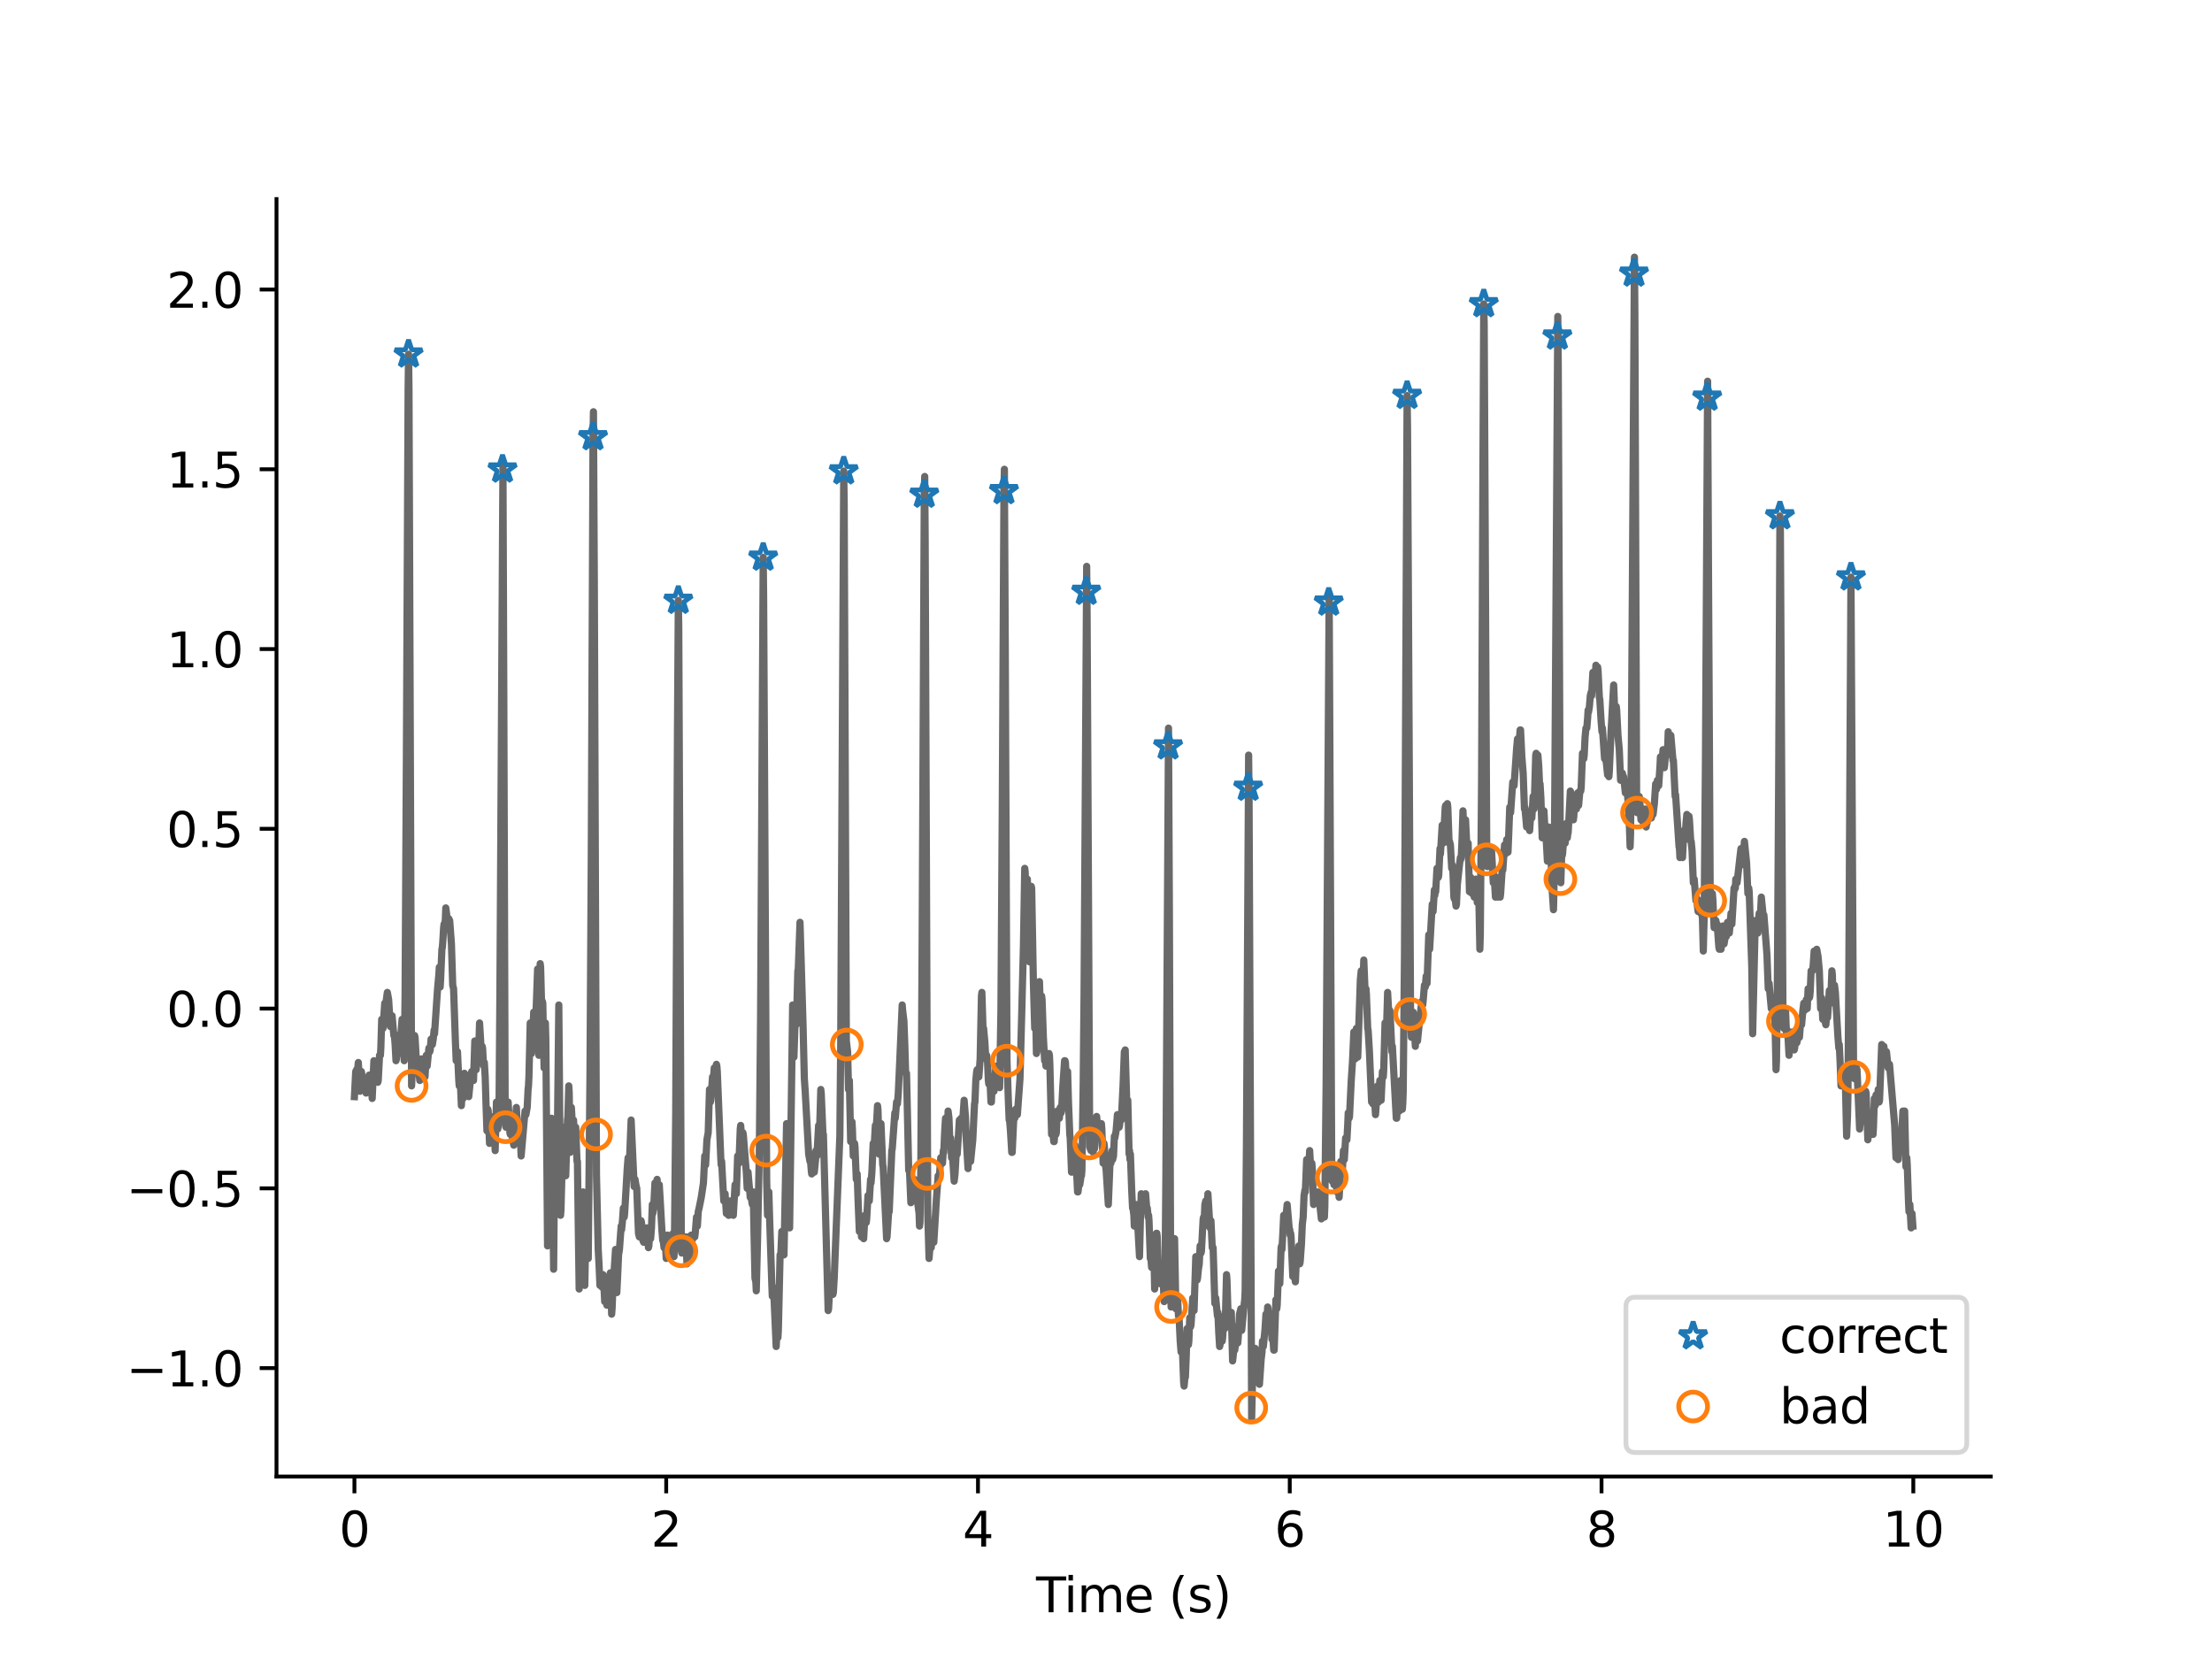 <?xml version="1.0" encoding="utf-8" standalone="no"?>
<!DOCTYPE svg PUBLIC "-//W3C//DTD SVG 1.1//EN"
  "http://www.w3.org/Graphics/SVG/1.1/DTD/svg11.dtd">
<svg xmlns:xlink="http://www.w3.org/1999/xlink" width="460.8pt" height="345.6pt" viewBox="0 0 460.8 345.6" xmlns="http://www.w3.org/2000/svg" version="1.1">
 <defs>
  <style type="text/css">*{stroke-linejoin: round; stroke-linecap: butt}</style>
 </defs>
 <g id="figure_1">
  <g id="patch_1">
   <path d="M 0 345.6 
L 460.8 345.6 
L 460.8 0 
L 0 0 
z
" style="fill: #ffffff"/>
  </g>
  <g id="axes_1">
   <g id="patch_2">
    <path d="M 57.6 307.584 
L 414.72 307.584 
L 414.72 41.472 
L 57.6 41.472 
z
" style="fill: #ffffff"/>
   </g>
   <g id="matplotlib.axis_1">
    <g id="xtick_1">
     <g id="line2d_1">
      <defs>
       <path id="me357274ceb" d="M 0 0 
L 0 3.5 
" style="stroke: #000000; stroke-width: 0.8"/>
      </defs>
      <g>
       <use xlink:href="#me357274ceb" x="73.833" y="307.584" style="stroke: #000000; stroke-width: 0.8"/>
      </g>
     </g>
     <g id="text_1">
      <!-- 0 -->
      <g transform="translate(70.651 322.182) scale(0.1 -0.1)">
       <defs>
        <path id="DejaVuSans-30" d="M 2034 4250 
Q 1547 4250 1301 3770 
Q 1056 3291 1056 2328 
Q 1056 1369 1301 889 
Q 1547 409 2034 409 
Q 2525 409 2770 889 
Q 3016 1369 3016 2328 
Q 3016 3291 2770 3770 
Q 2525 4250 2034 4250 
z
M 2034 4750 
Q 2819 4750 3233 4129 
Q 3647 3509 3647 2328 
Q 3647 1150 3233 529 
Q 2819 -91 2034 -91 
Q 1250 -91 836 529 
Q 422 1150 422 2328 
Q 422 3509 836 4129 
Q 1250 4750 2034 4750 
z
" transform="scale(0.016)"/>
       </defs>
       <use xlink:href="#DejaVuSans-30"/>
      </g>
     </g>
    </g>
    <g id="xtick_2">
     <g id="line2d_2">
      <g>
       <use xlink:href="#me357274ceb" x="138.782" y="307.584" style="stroke: #000000; stroke-width: 0.8"/>
      </g>
     </g>
     <g id="text_2">
      <!-- 2 -->
      <g transform="translate(135.6 322.182) scale(0.1 -0.1)">
       <defs>
        <path id="DejaVuSans-32" d="M 1228 531 
L 3431 531 
L 3431 0 
L 469 0 
L 469 531 
Q 828 903 1448 1529 
Q 2069 2156 2228 2338 
Q 2531 2678 2651 2914 
Q 2772 3150 2772 3378 
Q 2772 3750 2511 3984 
Q 2250 4219 1831 4219 
Q 1534 4219 1204 4116 
Q 875 4013 500 3803 
L 500 4441 
Q 881 4594 1212 4672 
Q 1544 4750 1819 4750 
Q 2544 4750 2975 4387 
Q 3406 4025 3406 3419 
Q 3406 3131 3298 2873 
Q 3191 2616 2906 2266 
Q 2828 2175 2409 1742 
Q 1991 1309 1228 531 
z
" transform="scale(0.016)"/>
       </defs>
       <use xlink:href="#DejaVuSans-32"/>
      </g>
     </g>
    </g>
    <g id="xtick_3">
     <g id="line2d_3">
      <g>
       <use xlink:href="#me357274ceb" x="203.731" y="307.584" style="stroke: #000000; stroke-width: 0.8"/>
      </g>
     </g>
     <g id="text_3">
      <!-- 4 -->
      <g transform="translate(200.549 322.182) scale(0.1 -0.1)">
       <defs>
        <path id="DejaVuSans-34" d="M 2419 4116 
L 825 1625 
L 2419 1625 
L 2419 4116 
z
M 2253 4666 
L 3047 4666 
L 3047 1625 
L 3713 1625 
L 3713 1100 
L 3047 1100 
L 3047 0 
L 2419 0 
L 2419 1100 
L 313 1100 
L 313 1709 
L 2253 4666 
z
" transform="scale(0.016)"/>
       </defs>
       <use xlink:href="#DejaVuSans-34"/>
      </g>
     </g>
    </g>
    <g id="xtick_4">
     <g id="line2d_4">
      <g>
       <use xlink:href="#me357274ceb" x="268.68" y="307.584" style="stroke: #000000; stroke-width: 0.8"/>
      </g>
     </g>
     <g id="text_4">
      <!-- 6 -->
      <g transform="translate(265.498 322.182) scale(0.1 -0.1)">
       <defs>
        <path id="DejaVuSans-36" d="M 2113 2584 
Q 1688 2584 1439 2293 
Q 1191 2003 1191 1497 
Q 1191 994 1439 701 
Q 1688 409 2113 409 
Q 2538 409 2786 701 
Q 3034 994 3034 1497 
Q 3034 2003 2786 2293 
Q 2538 2584 2113 2584 
z
M 3366 4563 
L 3366 3988 
Q 3128 4100 2886 4159 
Q 2644 4219 2406 4219 
Q 1781 4219 1451 3797 
Q 1122 3375 1075 2522 
Q 1259 2794 1537 2939 
Q 1816 3084 2150 3084 
Q 2853 3084 3261 2657 
Q 3669 2231 3669 1497 
Q 3669 778 3244 343 
Q 2819 -91 2113 -91 
Q 1303 -91 875 529 
Q 447 1150 447 2328 
Q 447 3434 972 4092 
Q 1497 4750 2381 4750 
Q 2619 4750 2861 4703 
Q 3103 4656 3366 4563 
z
" transform="scale(0.016)"/>
       </defs>
       <use xlink:href="#DejaVuSans-36"/>
      </g>
     </g>
    </g>
    <g id="xtick_5">
     <g id="line2d_5">
      <g>
       <use xlink:href="#me357274ceb" x="333.629" y="307.584" style="stroke: #000000; stroke-width: 0.8"/>
      </g>
     </g>
     <g id="text_5">
      <!-- 8 -->
      <g transform="translate(330.447 322.182) scale(0.1 -0.1)">
       <defs>
        <path id="DejaVuSans-38" d="M 2034 2216 
Q 1584 2216 1326 1975 
Q 1069 1734 1069 1313 
Q 1069 891 1326 650 
Q 1584 409 2034 409 
Q 2484 409 2743 651 
Q 3003 894 3003 1313 
Q 3003 1734 2745 1975 
Q 2488 2216 2034 2216 
z
M 1403 2484 
Q 997 2584 770 2862 
Q 544 3141 544 3541 
Q 544 4100 942 4425 
Q 1341 4750 2034 4750 
Q 2731 4750 3128 4425 
Q 3525 4100 3525 3541 
Q 3525 3141 3298 2862 
Q 3072 2584 2669 2484 
Q 3125 2378 3379 2068 
Q 3634 1759 3634 1313 
Q 3634 634 3220 271 
Q 2806 -91 2034 -91 
Q 1263 -91 848 271 
Q 434 634 434 1313 
Q 434 1759 690 2068 
Q 947 2378 1403 2484 
z
M 1172 3481 
Q 1172 3119 1398 2916 
Q 1625 2713 2034 2713 
Q 2441 2713 2670 2916 
Q 2900 3119 2900 3481 
Q 2900 3844 2670 4047 
Q 2441 4250 2034 4250 
Q 1625 4250 1398 4047 
Q 1172 3844 1172 3481 
z
" transform="scale(0.016)"/>
       </defs>
       <use xlink:href="#DejaVuSans-38"/>
      </g>
     </g>
    </g>
    <g id="xtick_6">
     <g id="line2d_6">
      <g>
       <use xlink:href="#me357274ceb" x="398.577" y="307.584" style="stroke: #000000; stroke-width: 0.8"/>
      </g>
     </g>
     <g id="text_6">
      <!-- 10 -->
      <g transform="translate(392.215 322.182) scale(0.1 -0.1)">
       <defs>
        <path id="DejaVuSans-31" d="M 794 531 
L 1825 531 
L 1825 4091 
L 703 3866 
L 703 4441 
L 1819 4666 
L 2450 4666 
L 2450 531 
L 3481 531 
L 3481 0 
L 794 0 
L 794 531 
z
" transform="scale(0.016)"/>
       </defs>
       <use xlink:href="#DejaVuSans-31"/>
       <use xlink:href="#DejaVuSans-30" x="63.623"/>
      </g>
     </g>
    </g>
    <g id="text_7">
     <!-- Time (s) -->
     <g transform="translate(215.831 335.861) scale(0.1 -0.1)">
      <defs>
       <path id="DejaVuSans-54" d="M -19 4666 
L 3928 4666 
L 3928 4134 
L 2272 4134 
L 2272 0 
L 1638 0 
L 1638 4134 
L -19 4134 
L -19 4666 
z
" transform="scale(0.016)"/>
       <path id="DejaVuSans-69" d="M 603 3500 
L 1178 3500 
L 1178 0 
L 603 0 
L 603 3500 
z
M 603 4863 
L 1178 4863 
L 1178 4134 
L 603 4134 
L 603 4863 
z
" transform="scale(0.016)"/>
       <path id="DejaVuSans-6d" d="M 3328 2828 
Q 3544 3216 3844 3400 
Q 4144 3584 4550 3584 
Q 5097 3584 5394 3201 
Q 5691 2819 5691 2113 
L 5691 0 
L 5113 0 
L 5113 2094 
Q 5113 2597 4934 2840 
Q 4756 3084 4391 3084 
Q 3944 3084 3684 2787 
Q 3425 2491 3425 1978 
L 3425 0 
L 2847 0 
L 2847 2094 
Q 2847 2600 2669 2842 
Q 2491 3084 2119 3084 
Q 1678 3084 1418 2786 
Q 1159 2488 1159 1978 
L 1159 0 
L 581 0 
L 581 3500 
L 1159 3500 
L 1159 2956 
Q 1356 3278 1631 3431 
Q 1906 3584 2284 3584 
Q 2666 3584 2933 3390 
Q 3200 3197 3328 2828 
z
" transform="scale(0.016)"/>
       <path id="DejaVuSans-65" d="M 3597 1894 
L 3597 1613 
L 953 1613 
Q 991 1019 1311 708 
Q 1631 397 2203 397 
Q 2534 397 2845 478 
Q 3156 559 3463 722 
L 3463 178 
Q 3153 47 2828 -22 
Q 2503 -91 2169 -91 
Q 1331 -91 842 396 
Q 353 884 353 1716 
Q 353 2575 817 3079 
Q 1281 3584 2069 3584 
Q 2775 3584 3186 3129 
Q 3597 2675 3597 1894 
z
M 3022 2063 
Q 3016 2534 2758 2815 
Q 2500 3097 2075 3097 
Q 1594 3097 1305 2825 
Q 1016 2553 972 2059 
L 3022 2063 
z
" transform="scale(0.016)"/>
       <path id="DejaVuSans-20" transform="scale(0.016)"/>
       <path id="DejaVuSans-28" d="M 1984 4856 
Q 1566 4138 1362 3434 
Q 1159 2731 1159 2009 
Q 1159 1288 1364 580 
Q 1569 -128 1984 -844 
L 1484 -844 
Q 1016 -109 783 600 
Q 550 1309 550 2009 
Q 550 2706 781 3412 
Q 1013 4119 1484 4856 
L 1984 4856 
z
" transform="scale(0.016)"/>
       <path id="DejaVuSans-73" d="M 2834 3397 
L 2834 2853 
Q 2591 2978 2328 3040 
Q 2066 3103 1784 3103 
Q 1356 3103 1142 2972 
Q 928 2841 928 2578 
Q 928 2378 1081 2264 
Q 1234 2150 1697 2047 
L 1894 2003 
Q 2506 1872 2764 1633 
Q 3022 1394 3022 966 
Q 3022 478 2636 193 
Q 2250 -91 1575 -91 
Q 1294 -91 989 -36 
Q 684 19 347 128 
L 347 722 
Q 666 556 975 473 
Q 1284 391 1588 391 
Q 1994 391 2212 530 
Q 2431 669 2431 922 
Q 2431 1156 2273 1281 
Q 2116 1406 1581 1522 
L 1381 1569 
Q 847 1681 609 1914 
Q 372 2147 372 2553 
Q 372 3047 722 3315 
Q 1072 3584 1716 3584 
Q 2034 3584 2315 3537 
Q 2597 3491 2834 3397 
z
" transform="scale(0.016)"/>
       <path id="DejaVuSans-29" d="M 513 4856 
L 1013 4856 
Q 1481 4119 1714 3412 
Q 1947 2706 1947 2009 
Q 1947 1309 1714 600 
Q 1481 -109 1013 -844 
L 513 -844 
Q 928 -128 1133 580 
Q 1338 1288 1338 2009 
Q 1338 2731 1133 3434 
Q 928 4138 513 4856 
z
" transform="scale(0.016)"/>
      </defs>
      <use xlink:href="#DejaVuSans-54"/>
      <use xlink:href="#DejaVuSans-69" x="57.959"/>
      <use xlink:href="#DejaVuSans-6d" x="85.742"/>
      <use xlink:href="#DejaVuSans-65" x="183.154"/>
      <use xlink:href="#DejaVuSans-20" x="244.678"/>
      <use xlink:href="#DejaVuSans-28" x="276.465"/>
      <use xlink:href="#DejaVuSans-73" x="315.479"/>
      <use xlink:href="#DejaVuSans-29" x="367.578"/>
     </g>
    </g>
   </g>
   <g id="matplotlib.axis_2">
    <g id="ytick_1">
     <g id="line2d_7">
      <defs>
       <path id="m0e44df4d9a" d="M 0 0 
L -3.5 0 
" style="stroke: #000000; stroke-width: 0.8"/>
      </defs>
      <g>
       <use xlink:href="#m0e44df4d9a" x="57.6" y="285.002" style="stroke: #000000; stroke-width: 0.8"/>
      </g>
     </g>
     <g id="text_8">
      <!-- −1.0 -->
      <g transform="translate(26.317 288.802) scale(0.1 -0.1)">
       <defs>
        <path id="DejaVuSans-2212" d="M 678 2272 
L 4684 2272 
L 4684 1741 
L 678 1741 
L 678 2272 
z
" transform="scale(0.016)"/>
        <path id="DejaVuSans-2e" d="M 684 794 
L 1344 794 
L 1344 0 
L 684 0 
L 684 794 
z
" transform="scale(0.016)"/>
       </defs>
       <use xlink:href="#DejaVuSans-2212"/>
       <use xlink:href="#DejaVuSans-31" x="83.789"/>
       <use xlink:href="#DejaVuSans-2e" x="147.412"/>
       <use xlink:href="#DejaVuSans-30" x="179.199"/>
      </g>
     </g>
    </g>
    <g id="ytick_2">
     <g id="line2d_8">
      <g>
       <use xlink:href="#m0e44df4d9a" x="57.6" y="247.553" style="stroke: #000000; stroke-width: 0.8"/>
      </g>
     </g>
     <g id="text_9">
      <!-- −0.5 -->
      <g transform="translate(26.317 251.353) scale(0.1 -0.1)">
       <defs>
        <path id="DejaVuSans-35" d="M 691 4666 
L 3169 4666 
L 3169 4134 
L 1269 4134 
L 1269 2991 
Q 1406 3038 1543 3061 
Q 1681 3084 1819 3084 
Q 2600 3084 3056 2656 
Q 3513 2228 3513 1497 
Q 3513 744 3044 326 
Q 2575 -91 1722 -91 
Q 1428 -91 1123 -41 
Q 819 9 494 109 
L 494 744 
Q 775 591 1075 516 
Q 1375 441 1709 441 
Q 2250 441 2565 725 
Q 2881 1009 2881 1497 
Q 2881 1984 2565 2268 
Q 2250 2553 1709 2553 
Q 1456 2553 1204 2497 
Q 953 2441 691 2322 
L 691 4666 
z
" transform="scale(0.016)"/>
       </defs>
       <use xlink:href="#DejaVuSans-2212"/>
       <use xlink:href="#DejaVuSans-30" x="83.789"/>
       <use xlink:href="#DejaVuSans-2e" x="147.412"/>
       <use xlink:href="#DejaVuSans-35" x="179.199"/>
      </g>
     </g>
    </g>
    <g id="ytick_3">
     <g id="line2d_9">
      <g>
       <use xlink:href="#m0e44df4d9a" x="57.6" y="210.104" style="stroke: #000000; stroke-width: 0.8"/>
      </g>
     </g>
     <g id="text_10">
      <!-- 0.0 -->
      <g transform="translate(34.697 213.904) scale(0.1 -0.1)">
       <use xlink:href="#DejaVuSans-30"/>
       <use xlink:href="#DejaVuSans-2e" x="63.623"/>
       <use xlink:href="#DejaVuSans-30" x="95.41"/>
      </g>
     </g>
    </g>
    <g id="ytick_4">
     <g id="line2d_10">
      <g>
       <use xlink:href="#m0e44df4d9a" x="57.6" y="172.656" style="stroke: #000000; stroke-width: 0.8"/>
      </g>
     </g>
     <g id="text_11">
      <!-- 0.5 -->
      <g transform="translate(34.697 176.455) scale(0.1 -0.1)">
       <use xlink:href="#DejaVuSans-30"/>
       <use xlink:href="#DejaVuSans-2e" x="63.623"/>
       <use xlink:href="#DejaVuSans-35" x="95.41"/>
      </g>
     </g>
    </g>
    <g id="ytick_5">
     <g id="line2d_11">
      <g>
       <use xlink:href="#m0e44df4d9a" x="57.6" y="135.207" style="stroke: #000000; stroke-width: 0.8"/>
      </g>
     </g>
     <g id="text_12">
      <!-- 1.0 -->
      <g transform="translate(34.697 139.006) scale(0.1 -0.1)">
       <use xlink:href="#DejaVuSans-31"/>
       <use xlink:href="#DejaVuSans-2e" x="63.623"/>
       <use xlink:href="#DejaVuSans-30" x="95.41"/>
      </g>
     </g>
    </g>
    <g id="ytick_6">
     <g id="line2d_12">
      <g>
       <use xlink:href="#m0e44df4d9a" x="57.6" y="97.758" style="stroke: #000000; stroke-width: 0.8"/>
      </g>
     </g>
     <g id="text_13">
      <!-- 1.5 -->
      <g transform="translate(34.697 101.557) scale(0.1 -0.1)">
       <use xlink:href="#DejaVuSans-31"/>
       <use xlink:href="#DejaVuSans-2e" x="63.623"/>
       <use xlink:href="#DejaVuSans-35" x="95.41"/>
      </g>
     </g>
    </g>
    <g id="ytick_7">
     <g id="line2d_13">
      <g>
       <use xlink:href="#m0e44df4d9a" x="57.6" y="60.309" style="stroke: #000000; stroke-width: 0.8"/>
      </g>
     </g>
     <g id="text_14">
      <!-- 2.0 -->
      <g transform="translate(34.697 64.108) scale(0.1 -0.1)">
       <use xlink:href="#DejaVuSans-32"/>
       <use xlink:href="#DejaVuSans-2e" x="63.623"/>
       <use xlink:href="#DejaVuSans-30" x="95.41"/>
      </g>
     </g>
    </g>
   </g>
   <g id="line2d_14">
    <path d="M 73.833 228.454 
L 74.103 223.212 
L 74.284 222.837 
L 74.374 223.961 
L 74.645 221.339 
L 75.005 227.331 
L 75.276 223.212 
L 75.456 224.335 
L 75.547 224.335 
L 75.817 225.833 
L 75.907 225.459 
L 75.998 226.208 
L 76.088 225.459 
L 76.268 227.705 
L 76.629 225.084 
L 76.719 225.084 
L 76.9 223.961 
L 76.99 224.335 
L 77.17 226.582 
L 77.351 224.71 
L 77.531 228.829 
L 77.892 220.965 
L 78.072 224.71 
L 78.163 224.71 
L 78.523 222.088 
L 78.704 225.459 
L 78.794 225.084 
L 79.065 219.841 
L 79.245 219.841 
L 79.335 218.343 
L 79.516 212.351 
L 79.786 214.224 
L 80.147 208.981 
L 80.237 210.104 
L 80.688 206.734 
L 80.959 208.232 
L 81.32 213.849 
L 81.41 213.849 
L 81.5 213.475 
L 81.681 211.602 
L 82.042 215.722 
L 82.132 215.347 
L 82.312 217.594 
L 82.493 220.965 
L 82.583 220.59 
L 82.853 216.845 
L 83.214 219.467 
L 83.755 212.351 
L 83.846 213.1 
L 84.207 220.965 
L 84.387 207.483 
L 84.658 158.05 
L 85.018 81.28 
L 85.109 73.79 
L 85.199 81.28 
L 85.74 226.208 
L 85.83 224.335 
L 86.011 217.969 
L 86.191 219.841 
L 86.371 215.722 
L 86.462 216.096 
L 86.823 222.463 
L 87.003 222.837 
L 87.183 222.837 
L 87.454 225.084 
L 87.634 223.212 
L 87.815 220.59 
L 87.995 223.212 
L 88.085 222.837 
L 88.176 221.339 
L 88.536 224.335 
L 88.807 219.841 
L 88.987 222.088 
L 89.348 218.343 
L 89.529 219.092 
L 89.619 218.718 
L 89.799 216.471 
L 90.07 217.594 
L 90.25 216.471 
L 90.431 214.598 
L 90.521 215.347 
L 91.152 205.985 
L 91.423 202.989 
L 91.513 201.491 
L 91.694 205.611 
L 91.784 204.113 
L 92.055 197.746 
L 92.145 197.372 
L 92.235 196.248 
L 92.415 193.252 
L 92.506 192.503 
L 92.596 193.627 
L 92.776 191.38 
L 92.866 189.133 
L 93.317 192.503 
L 93.408 192.503 
L 93.498 191.38 
L 93.588 192.878 
L 93.678 191.755 
L 94.039 196.623 
L 94.31 205.236 
L 94.49 205.985 
L 94.851 216.471 
L 95.031 220.965 
L 95.122 220.59 
L 95.302 219.092 
L 95.573 225.084 
L 95.663 226.208 
L 95.843 225.084 
L 95.933 226.208 
L 96.114 230.327 
L 96.294 226.956 
L 96.475 228.829 
L 96.745 223.586 
L 96.926 225.833 
L 97.016 226.208 
L 97.287 225.459 
L 97.467 227.331 
L 97.647 228.454 
L 98.098 223.961 
L 98.279 223.212 
L 98.459 224.335 
L 98.549 224.335 
L 98.64 225.084 
L 98.82 219.841 
L 98.91 216.845 
L 99 217.22 
L 99.181 222.837 
L 99.271 222.088 
L 99.542 216.845 
L 99.722 218.718 
L 99.903 213.1 
L 100.263 219.092 
L 100.444 217.969 
L 100.534 218.343 
L 100.714 221.714 
L 100.805 222.088 
L 100.895 221.339 
L 101.075 224.335 
L 101.256 230.327 
L 101.436 235.57 
L 101.616 231.076 
L 101.707 231.45 
L 101.977 238.191 
L 102.248 233.323 
L 102.338 232.948 
L 102.699 236.319 
L 102.879 232.574 
L 102.97 234.072 
L 103.15 239.689 
L 103.421 229.578 
L 103.691 235.195 
L 103.872 234.446 
L 103.962 230.327 
L 104.142 206.734 
L 104.774 97.009 
L 104.954 145.318 
L 105.225 229.203 
L 105.405 234.821 
L 105.495 233.697 
L 105.586 234.446 
L 105.676 234.072 
L 105.856 229.578 
L 106.217 235.944 
L 106.307 236.319 
L 106.578 232.574 
L 106.758 237.068 
L 107.029 238.566 
L 107.209 236.319 
L 107.57 230.701 
L 107.841 235.944 
L 108.021 235.195 
L 108.111 235.195 
L 108.292 237.442 
L 108.382 236.319 
L 108.562 240.813 
L 109.374 231.45 
L 109.555 232.199 
L 109.825 230.701 
L 110.006 226.956 
L 110.096 226.208 
L 110.186 224.335 
L 110.457 213.1 
L 110.727 219.467 
L 110.998 215.347 
L 111.178 210.853 
L 111.269 211.602 
L 111.449 210.853 
L 111.539 212.351 
L 111.629 211.977 
L 111.99 201.866 
L 112.171 213.849 
L 112.261 219.841 
L 112.351 216.096 
L 112.531 200.742 
L 112.622 201.491 
L 112.892 211.977 
L 112.983 208.607 
L 113.073 208.981 
L 113.343 222.463 
L 113.434 222.463 
L 113.614 213.1 
L 113.704 216.471 
L 114.065 259.537 
L 114.155 256.167 
L 114.426 246.055 
L 114.696 236.693 
L 114.877 232.948 
L 114.967 234.072 
L 115.057 237.817 
L 115.328 264.405 
L 115.599 234.446 
L 115.959 245.306 
L 116.05 242.685 
L 116.41 209.355 
L 116.771 253.171 
L 116.861 252.047 
L 117.312 234.821 
L 117.493 241.187 
L 117.583 240.813 
L 117.673 241.187 
L 117.854 244.932 
L 118.215 233.323 
L 118.305 232.574 
L 118.485 226.208 
L 118.575 227.705 
L 118.756 240.064 
L 118.846 238.94 
L 119.026 230.701 
L 119.117 232.199 
L 119.297 237.442 
L 119.477 233.323 
L 119.748 237.817 
L 119.928 234.821 
L 120.199 241.936 
L 120.289 241.936 
L 120.47 255.792 
L 120.65 268.525 
L 120.921 259.912 
L 121.101 267.027 
L 121.191 265.154 
L 121.462 248.302 
L 121.552 250.175 
L 121.823 267.776 
L 122.093 253.545 
L 122.274 249.426 
L 122.544 262.158 
L 122.905 223.961 
L 123.176 178.273 
L 123.537 91.017 
L 123.627 85.774 
L 123.807 121.351 
L 124.258 244.932 
L 124.619 260.286 
L 124.8 263.656 
L 124.98 267.776 
L 125.16 266.652 
L 125.251 266.278 
L 125.431 268.15 
L 125.521 267.401 
L 125.611 265.529 
L 125.702 265.903 
L 125.972 271.146 
L 126.153 270.023 
L 126.423 271.895 
L 126.694 266.652 
L 126.784 267.401 
L 127.145 265.154 
L 127.416 273.768 
L 127.506 272.644 
L 127.776 265.903 
L 127.957 264.405 
L 128.227 260.286 
L 128.498 269.274 
L 128.679 265.529 
L 128.859 261.409 
L 129.039 260.286 
L 129.4 255.418 
L 129.49 256.167 
L 129.671 254.294 
L 129.851 251.673 
L 130.032 253.545 
L 130.122 252.796 
L 130.663 243.434 
L 130.843 241.187 
L 131.024 243.06 
L 131.114 242.311 
L 131.475 233.323 
L 131.746 239.315 
L 132.106 247.179 
L 132.287 245.681 
L 132.467 246.804 
L 132.648 247.553 
L 133.008 256.916 
L 133.189 257.665 
L 133.55 254.294 
L 133.64 254.669 
L 133.911 258.414 
L 134.091 258.788 
L 134.181 258.414 
L 134.362 258.788 
L 134.542 257.665 
L 134.722 255.792 
L 134.813 256.541 
L 135.083 259.912 
L 135.173 259.537 
L 135.354 256.541 
L 135.534 258.039 
L 135.715 255.792 
L 135.895 250.924 
L 135.985 252.796 
L 136.166 251.673 
L 136.436 246.43 
L 136.617 248.302 
L 136.707 247.928 
L 136.887 245.681 
L 137.068 248.677 
L 137.158 248.302 
L 137.338 246.804 
L 137.519 249.8 
L 137.88 256.167 
L 138.06 258.414 
L 138.15 258.414 
L 138.331 259.912 
L 138.511 258.039 
L 138.601 258.788 
L 138.782 262.158 
L 138.872 261.409 
L 139.052 257.29 
L 139.323 260.661 
L 139.594 259.163 
L 139.774 258.414 
L 139.954 258.788 
L 140.135 257.665 
L 140.225 256.916 
L 140.405 261.784 
L 140.496 259.163 
L 140.766 231.825 
L 141.127 153.182 
L 141.307 125.095 
L 141.398 130.713 
L 141.939 260.661 
L 142.029 261.035 
L 142.21 259.537 
L 142.3 259.912 
L 142.48 258.414 
L 142.661 259.537 
L 142.841 257.665 
L 143.112 263.282 
L 143.202 262.533 
L 143.382 257.665 
L 143.472 258.414 
L 143.653 261.784 
L 143.743 261.035 
L 144.014 257.29 
L 144.194 258.414 
L 144.375 257.665 
L 144.465 257.29 
L 144.645 257.665 
L 144.735 257.665 
L 144.826 256.916 
L 145.096 253.545 
L 145.277 255.418 
L 145.457 252.422 
L 145.637 251.673 
L 146.088 249.426 
L 146.539 246.43 
L 146.81 240.813 
L 146.9 241.187 
L 146.991 242.685 
L 147.261 237.442 
L 147.532 235.944 
L 147.802 226.956 
L 147.893 227.705 
L 147.983 229.578 
L 148.073 229.203 
L 148.434 224.335 
L 148.524 225.084 
L 148.614 224.71 
L 148.795 222.463 
L 148.975 223.586 
L 149.246 221.714 
L 149.336 222.088 
L 149.426 223.212 
L 150.148 241.187 
L 150.238 242.685 
L 150.328 241.936 
L 150.509 245.306 
L 150.779 250.175 
L 150.869 249.8 
L 151.05 248.677 
L 151.32 252.796 
L 151.591 251.298 
L 151.771 253.171 
L 151.862 253.171 
L 152.132 250.175 
L 152.403 252.796 
L 152.583 250.549 
L 152.674 251.298 
L 152.764 253.171 
L 153.125 246.804 
L 153.395 248.677 
L 153.666 240.813 
L 153.756 241.187 
L 153.936 242.311 
L 154.207 235.195 
L 154.297 234.446 
L 154.568 238.191 
L 154.748 235.944 
L 154.839 236.319 
L 155.47 244.183 
L 155.65 247.553 
L 155.831 244.183 
L 155.921 245.306 
L 156.192 248.302 
L 156.282 249.426 
L 156.372 248.302 
L 156.643 250.549 
L 156.733 250.924 
L 156.913 248.302 
L 157.094 257.665 
L 157.274 266.278 
L 157.455 267.027 
L 157.545 268.899 
L 157.815 258.039 
L 158.176 240.438 
L 158.447 211.602 
L 158.988 116.108 
L 159.078 124.346 
L 159.71 245.681 
L 159.89 253.171 
L 159.98 252.422 
L 160.161 248.302 
L 160.341 254.294 
L 160.792 267.776 
L 160.882 270.023 
L 161.063 268.15 
L 161.243 270.397 
L 161.694 280.508 
L 161.875 277.138 
L 162.055 278.636 
L 162.145 277.138 
L 162.506 261.409 
L 162.596 261.784 
L 162.686 260.661 
L 162.867 256.541 
L 162.957 256.541 
L 163.318 261.409 
L 163.859 234.072 
L 164.04 240.064 
L 164.22 236.693 
L 164.491 255.792 
L 165.122 209.355 
L 165.212 212.351 
L 165.393 220.216 
L 165.663 211.602 
L 165.844 213.475 
L 166.024 208.981 
L 166.205 202.24 
L 166.295 201.866 
L 166.656 192.129 
L 167.287 213.475 
L 167.558 224.71 
L 167.738 227.331 
L 168.46 240.438 
L 168.73 241.936 
L 168.821 241.562 
L 169.001 243.808 
L 169.091 244.557 
L 169.362 240.438 
L 169.632 244.183 
L 169.903 241.562 
L 169.993 239.689 
L 170.174 240.813 
L 170.534 234.446 
L 170.715 236.319 
L 170.986 226.956 
L 171.076 227.705 
L 171.437 236.319 
L 171.527 236.319 
L 172.519 273.019 
L 172.609 272.644 
L 172.79 269.274 
L 172.97 265.903 
L 173.511 269.648 
L 173.602 269.274 
L 173.782 266.278 
L 174.955 236.693 
L 175.135 217.594 
L 175.766 98.132 
L 175.857 104.873 
L 176.308 216.845 
L 176.578 219.092 
L 176.759 226.956 
L 176.849 226.582 
L 176.939 225.084 
L 177.21 237.817 
L 177.3 236.693 
L 177.48 233.697 
L 177.571 235.195 
L 177.751 240.813 
L 178.022 238.191 
L 178.112 238.94 
L 178.382 245.681 
L 178.563 244.557 
L 178.743 249.8 
L 179.014 256.541 
L 179.104 254.294 
L 179.194 254.669 
L 179.285 254.669 
L 179.465 257.665 
L 179.555 257.29 
L 179.736 256.167 
L 179.916 258.039 
L 180.187 253.171 
L 180.277 253.171 
L 180.457 254.669 
L 180.547 253.92 
L 180.818 249.051 
L 181.089 250.175 
L 181.359 245.681 
L 181.45 246.43 
L 181.63 244.183 
L 181.901 238.191 
L 182.081 239.315 
L 182.352 234.446 
L 182.442 234.821 
L 182.622 233.697 
L 182.803 230.327 
L 182.893 231.076 
L 183.163 240.438 
L 183.254 240.064 
L 183.434 234.446 
L 183.524 234.072 
L 183.885 242.685 
L 183.975 243.06 
L 184.697 258.039 
L 184.787 257.665 
L 185.148 252.047 
L 185.238 252.422 
L 185.779 239.689 
L 185.87 239.315 
L 186.411 231.825 
L 186.501 232.948 
L 186.772 229.578 
L 186.862 229.578 
L 186.952 229.952 
L 187.133 227.705 
L 187.403 221.714 
L 187.944 209.355 
L 188.035 210.479 
L 188.305 212.726 
L 188.486 217.594 
L 188.666 223.586 
L 188.846 223.586 
L 189.298 243.808 
L 189.388 243.808 
L 189.478 244.183 
L 189.749 250.549 
L 189.839 249.8 
L 190.019 245.681 
L 190.29 248.677 
L 190.47 245.681 
L 190.56 246.43 
L 190.741 249.051 
L 190.831 247.928 
L 191.462 252.796 
L 191.553 255.418 
L 191.643 254.669 
L 191.823 243.434 
L 192.094 197.372 
L 192.545 103.001 
L 192.635 99.256 
L 192.725 111.988 
L 193.267 252.796 
L 193.537 262.158 
L 193.808 258.788 
L 193.988 259.912 
L 194.259 256.167 
L 194.349 256.541 
L 194.53 258.788 
L 195.071 249.8 
L 195.432 244.932 
L 195.522 244.932 
L 195.612 245.306 
L 195.702 244.932 
L 195.973 241.187 
L 196.063 241.562 
L 196.153 241.562 
L 196.334 242.311 
L 196.514 239.689 
L 196.604 240.064 
L 196.785 235.944 
L 196.965 232.948 
L 197.236 237.442 
L 197.416 234.072 
L 197.506 231.45 
L 197.687 232.948 
L 197.867 237.817 
L 198.048 237.068 
L 198.228 241.187 
L 198.318 240.813 
L 198.408 240.438 
L 198.769 246.055 
L 198.95 244.557 
L 199.22 239.689 
L 199.401 240.438 
L 199.671 236.319 
L 199.852 233.323 
L 199.942 233.323 
L 200.122 234.072 
L 200.213 232.948 
L 200.483 234.446 
L 200.844 229.203 
L 201.115 232.574 
L 201.295 237.442 
L 201.656 243.434 
L 201.926 238.566 
L 202.197 241.936 
L 202.648 237.442 
L 203.009 229.952 
L 203.099 229.578 
L 203.28 225.084 
L 203.46 223.212 
L 203.55 222.837 
L 203.911 224.335 
L 204.182 220.59 
L 204.452 207.483 
L 204.542 206.734 
L 204.813 215.347 
L 204.903 214.224 
L 205.174 217.22 
L 205.354 220.59 
L 205.445 220.59 
L 205.535 219.841 
L 205.715 220.965 
L 205.896 225.084 
L 205.986 225.833 
L 206.166 225.084 
L 206.256 225.459 
L 206.437 229.578 
L 206.527 229.578 
L 206.707 225.084 
L 206.798 226.208 
L 206.888 225.833 
L 207.068 227.331 
L 207.429 222.463 
L 207.519 222.837 
L 207.61 222.088 
L 207.7 222.463 
L 207.88 222.088 
L 207.97 222.837 
L 208.151 225.833 
L 208.241 226.582 
L 208.512 210.479 
L 208.782 170.034 
L 209.143 102.252 
L 209.233 97.758 
L 209.414 135.207 
L 209.774 220.965 
L 210.045 228.829 
L 210.226 233.323 
L 210.316 233.323 
L 210.496 235.57 
L 210.767 240.064 
L 210.857 240.064 
L 211.218 232.199 
L 211.308 232.948 
L 211.398 232.948 
L 211.579 231.076 
L 211.669 231.076 
L 211.939 232.199 
L 212.481 224.71 
L 212.842 211.228 
L 213.202 196.997 
L 213.473 180.894 
L 213.563 181.643 
L 213.744 188.759 
L 214.014 183.141 
L 214.465 200.368 
L 214.555 199.619 
L 214.826 184.639 
L 214.916 185.014 
L 215.277 204.862 
L 215.548 214.224 
L 215.728 213.1 
L 215.818 214.598 
L 215.909 219.467 
L 215.999 219.092 
L 216.269 210.104 
L 216.54 204.487 
L 216.72 210.104 
L 216.901 209.73 
L 216.991 207.483 
L 217.081 208.232 
L 217.352 216.096 
L 217.622 220.965 
L 217.713 220.216 
L 217.893 222.088 
L 217.983 221.714 
L 218.254 220.59 
L 218.344 220.965 
L 218.434 220.59 
L 218.525 219.467 
L 218.615 219.841 
L 218.705 221.714 
L 219.066 236.319 
L 219.246 235.57 
L 219.336 235.944 
L 219.517 237.817 
L 219.607 237.817 
L 219.787 234.821 
L 219.968 236.319 
L 220.058 235.944 
L 220.238 231.45 
L 220.329 231.45 
L 220.69 232.948 
L 220.87 230.701 
L 221.05 231.825 
L 221.141 231.45 
L 221.411 226.208 
L 221.772 220.965 
L 221.862 220.965 
L 221.952 221.339 
L 222.133 225.459 
L 222.223 225.084 
L 222.313 224.71 
L 222.403 223.212 
L 222.584 229.578 
L 222.854 236.319 
L 222.945 237.068 
L 223.215 244.183 
L 223.306 243.808 
L 223.396 241.936 
L 223.666 244.183 
L 223.937 238.566 
L 224.027 239.315 
L 224.208 243.808 
L 224.298 244.557 
L 224.478 248.302 
L 224.568 248.302 
L 224.749 246.804 
L 224.929 246.804 
L 225.11 245.681 
L 225.2 244.557 
L 225.29 244.932 
L 225.38 243.808 
L 225.651 225.833 
L 225.831 207.109 
L 226.373 117.98 
L 226.463 128.091 
L 227.004 238.94 
L 227.275 239.689 
L 227.545 237.817 
L 227.726 240.064 
L 227.816 238.566 
L 227.996 239.315 
L 228.086 238.566 
L 228.357 232.948 
L 228.447 232.574 
L 228.718 235.195 
L 228.898 234.072 
L 228.989 234.446 
L 229.169 235.944 
L 229.259 235.944 
L 229.44 234.072 
L 229.53 235.195 
L 229.8 242.311 
L 229.981 238.191 
L 230.071 238.94 
L 230.342 243.06 
L 230.432 243.808 
L 230.883 250.924 
L 231.244 241.936 
L 231.334 241.562 
L 231.424 242.311 
L 231.695 239.689 
L 231.785 241.562 
L 231.875 241.187 
L 231.965 240.813 
L 232.146 236.693 
L 232.236 237.068 
L 232.507 235.57 
L 232.777 232.199 
L 233.048 233.697 
L 233.138 234.821 
L 233.228 234.446 
L 233.409 232.574 
L 233.589 233.323 
L 233.95 226.208 
L 234.221 219.092 
L 234.311 219.467 
L 234.401 218.718 
L 234.762 231.076 
L 234.942 229.203 
L 235.213 240.438 
L 235.303 239.689 
L 235.393 241.562 
L 235.483 240.438 
L 235.754 247.928 
L 235.934 251.673 
L 236.025 251.673 
L 236.205 253.171 
L 236.295 255.418 
L 236.656 250.924 
L 236.837 252.047 
L 237.378 261.784 
L 237.558 254.294 
L 237.739 248.677 
L 237.919 251.298 
L 238.099 250.175 
L 238.19 249.426 
L 238.46 250.549 
L 238.641 248.677 
L 238.911 252.047 
L 239.002 251.673 
L 239.182 253.545 
L 239.272 253.171 
L 239.362 254.294 
L 239.633 262.158 
L 239.723 261.784 
L 239.904 264.031 
L 239.994 263.656 
L 240.264 258.039 
L 240.355 259.912 
L 240.535 268.525 
L 240.625 267.027 
L 240.896 256.916 
L 240.986 256.916 
L 241.076 257.665 
L 241.347 267.027 
L 241.527 266.652 
L 241.618 267.401 
L 241.798 266.652 
L 242.069 263.282 
L 242.159 263.656 
L 242.52 271.146 
L 242.7 265.154 
L 242.88 244.557 
L 243.422 151.684 
L 243.602 189.882 
L 243.873 266.652 
L 243.963 272.27 
L 244.143 270.397 
L 244.324 271.521 
L 244.504 263.656 
L 244.685 258.039 
L 244.955 272.644 
L 245.045 272.27 
L 245.136 270.023 
L 245.226 270.772 
L 245.316 270.397 
L 245.496 274.142 
L 245.587 273.768 
L 245.857 279.385 
L 246.038 281.632 
L 246.128 281.632 
L 246.218 280.508 
L 246.308 280.883 
L 246.579 287.998 
L 246.669 288.747 
L 246.85 286.875 
L 246.94 286.875 
L 247.12 282.381 
L 247.301 276.764 
L 247.481 279.01 
L 247.571 280.134 
L 247.661 279.385 
L 247.842 274.517 
L 248.022 276.389 
L 248.112 276.015 
L 248.473 270.397 
L 248.654 272.644 
L 248.744 273.019 
L 249.105 261.784 
L 249.375 266.652 
L 249.466 266.278 
L 249.646 264.405 
L 249.826 263.282 
L 250.007 259.537 
L 250.097 259.912 
L 250.187 261.035 
L 250.277 260.661 
L 250.638 253.92 
L 250.728 253.545 
L 250.819 255.418 
L 250.999 250.924 
L 251.179 250.175 
L 251.45 251.673 
L 251.63 248.677 
L 251.901 253.171 
L 252.082 255.792 
L 252.262 254.294 
L 252.533 259.912 
L 252.713 259.912 
L 253.074 271.521 
L 253.254 270.397 
L 253.615 274.142 
L 253.705 273.393 
L 253.886 277.513 
L 254.066 280.508 
L 254.156 280.134 
L 254.337 277.138 
L 254.427 277.138 
L 254.607 279.385 
L 254.698 278.636 
L 254.968 274.142 
L 255.058 274.891 
L 255.149 276.764 
L 255.239 275.64 
L 255.509 265.529 
L 255.6 266.652 
L 255.87 275.266 
L 255.96 274.142 
L 256.141 273.393 
L 256.231 274.891 
L 256.321 274.517 
L 256.502 273.393 
L 256.772 283.504 
L 256.862 282.755 
L 257.043 280.883 
L 257.133 280.883 
L 257.223 281.257 
L 257.314 280.508 
L 257.584 276.389 
L 257.855 279.759 
L 257.945 278.636 
L 258.216 273.768 
L 258.486 272.644 
L 258.576 273.768 
L 258.667 277.138 
L 259.208 271.521 
L 259.298 270.772 
L 259.388 268.899 
L 259.659 238.191 
L 260.11 157.301 
L 260.2 165.915 
L 260.741 295.488 
L 261.012 283.504 
L 261.102 283.504 
L 261.283 282.006 
L 261.463 280.883 
L 261.553 281.257 
L 261.734 283.879 
L 261.824 282.755 
L 261.914 283.504 
L 262.094 286.126 
L 262.365 288.373 
L 262.726 283.13 
L 262.906 281.632 
L 262.997 279.385 
L 263.087 279.759 
L 263.177 280.508 
L 263.538 276.764 
L 263.718 273.768 
L 263.899 275.64 
L 264.079 272.27 
L 264.169 272.644 
L 264.44 276.015 
L 264.53 275.64 
L 264.71 273.768 
L 264.981 279.01 
L 265.071 278.261 
L 265.162 278.636 
L 265.342 281.257 
L 265.432 281.257 
L 265.793 270.772 
L 265.973 272.644 
L 266.064 271.895 
L 266.334 264.78 
L 266.424 265.154 
L 266.605 267.401 
L 266.875 259.912 
L 266.966 259.537 
L 267.056 260.286 
L 267.236 256.916 
L 267.417 253.171 
L 267.597 255.418 
L 267.687 255.418 
L 268.138 250.924 
L 268.589 256.167 
L 268.68 256.167 
L 268.77 257.29 
L 268.86 256.916 
L 268.95 257.665 
L 269.311 265.903 
L 269.491 265.154 
L 269.672 266.278 
L 269.762 266.278 
L 269.852 267.027 
L 270.123 260.661 
L 270.303 262.907 
L 270.394 262.158 
L 270.574 259.537 
L 270.664 260.661 
L 270.754 263.282 
L 270.845 262.907 
L 271.115 259.163 
L 271.296 255.043 
L 271.476 253.545 
L 271.656 249.051 
L 271.837 247.928 
L 271.927 248.302 
L 272.198 241.562 
L 272.468 245.306 
L 272.558 244.557 
L 272.829 239.689 
L 273.1 244.557 
L 273.19 244.183 
L 273.28 242.311 
L 273.37 243.434 
L 273.641 250.924 
L 273.731 250.549 
L 273.912 249.051 
L 274.182 249.8 
L 274.543 248.302 
L 274.723 250.549 
L 274.814 250.924 
L 274.904 250.549 
L 275.265 253.92 
L 275.535 249.426 
L 275.626 249.426 
L 275.896 253.545 
L 275.986 251.298 
L 276.257 225.833 
L 276.888 123.597 
L 277.069 163.668 
L 277.43 245.306 
L 277.52 246.055 
L 277.7 243.808 
L 277.881 246.804 
L 278.151 243.06 
L 278.242 243.434 
L 278.512 248.302 
L 278.693 246.43 
L 278.963 249.426 
L 279.144 246.43 
L 279.324 241.936 
L 279.595 244.557 
L 279.865 239.689 
L 280.046 241.562 
L 280.316 237.068 
L 280.406 237.068 
L 280.587 237.442 
L 280.767 234.072 
L 280.858 231.825 
L 281.038 232.948 
L 281.128 232.574 
L 281.489 225.084 
L 281.76 220.965 
L 282.03 214.973 
L 282.12 216.471 
L 282.301 220.59 
L 282.391 219.467 
L 282.571 214.224 
L 282.842 220.216 
L 283.383 204.113 
L 283.564 202.24 
L 283.744 207.109 
L 283.834 207.109 
L 284.105 199.993 
L 284.376 206.734 
L 284.466 206.734 
L 284.556 205.985 
L 284.646 207.109 
L 284.917 214.224 
L 285.007 214.598 
L 285.278 219.092 
L 285.729 229.578 
L 285.909 229.578 
L 285.999 229.952 
L 286.09 229.203 
L 286.18 229.952 
L 286.27 228.829 
L 286.45 230.701 
L 286.541 232.199 
L 286.992 226.208 
L 287.172 229.578 
L 287.262 229.203 
L 287.443 225.084 
L 287.713 229.203 
L 287.984 223.212 
L 288.164 224.335 
L 288.254 222.837 
L 288.525 213.1 
L 288.706 216.471 
L 288.796 215.722 
L 289.066 206.734 
L 289.337 211.602 
L 289.427 211.228 
L 289.517 210.479 
L 289.608 211.602 
L 289.968 219.092 
L 290.059 217.969 
L 290.87 232.948 
L 290.961 232.948 
L 291.231 227.705 
L 291.502 231.45 
L 291.773 225.084 
L 291.863 225.459 
L 292.133 231.076 
L 292.224 229.952 
L 292.314 227.331 
L 292.584 198.495 
L 293.126 82.404 
L 293.216 89.519 
L 293.847 212.351 
L 294.028 216.096 
L 294.118 215.722 
L 294.208 216.096 
L 294.389 210.853 
L 294.479 211.602 
L 294.84 217.969 
L 295.02 214.973 
L 295.2 216.845 
L 295.291 216.845 
L 295.742 212.351 
L 295.922 210.853 
L 296.193 208.607 
L 296.373 209.355 
L 296.463 208.607 
L 296.734 205.236 
L 296.824 205.236 
L 296.914 205.611 
L 297.095 203.364 
L 297.185 203.738 
L 297.275 204.862 
L 297.636 194.75 
L 297.816 197.746 
L 298.358 188.384 
L 298.538 189.882 
L 298.809 185.388 
L 298.899 186.512 
L 298.989 185.388 
L 299.079 185.763 
L 299.35 180.894 
L 299.621 182.767 
L 299.711 182.392 
L 299.981 176.775 
L 300.072 177.898 
L 300.252 174.902 
L 300.432 171.907 
L 300.523 172.281 
L 300.613 175.651 
L 300.703 174.902 
L 301.064 168.162 
L 301.154 167.787 
L 301.334 170.783 
L 301.515 167.413 
L 301.605 168.162 
L 301.876 175.651 
L 301.966 175.277 
L 302.146 176.026 
L 302.417 180.894 
L 302.507 180.145 
L 302.597 180.52 
L 302.688 182.018 
L 302.868 186.886 
L 302.958 187.261 
L 303.048 186.137 
L 303.229 188.01 
L 303.319 188.759 
L 303.409 188.384 
L 303.59 184.265 
L 303.95 180.894 
L 304.221 178.647 
L 304.311 179.022 
L 304.402 178.647 
L 304.582 174.528 
L 304.762 168.911 
L 305.033 175.277 
L 305.304 170.783 
L 305.574 176.4 
L 305.845 175.651 
L 306.115 185.763 
L 306.386 182.767 
L 306.566 184.639 
L 306.657 186.137 
L 306.927 183.89 
L 307.108 186.886 
L 307.198 186.886 
L 307.288 186.512 
L 307.469 183.141 
L 307.559 184.639 
L 307.739 188.01 
L 307.92 183.141 
L 308.01 183.89 
L 308.28 197.746 
L 308.371 194.75 
L 308.641 162.919 
L 308.912 99.63 
L 309.092 63.305 
L 309.182 67.424 
L 309.724 179.022 
L 309.814 180.52 
L 310.175 176.775 
L 310.265 177.524 
L 310.445 179.396 
L 310.536 179.022 
L 310.716 177.149 
L 311.077 183.89 
L 311.167 182.018 
L 311.257 182.392 
L 311.528 186.886 
L 311.618 185.763 
L 311.708 183.141 
L 311.979 186.886 
L 312.069 186.512 
L 312.159 185.763 
L 312.34 182.767 
L 312.52 186.886 
L 312.61 186.137 
L 312.971 180.52 
L 313.061 181.269 
L 313.422 176.026 
L 313.603 177.898 
L 313.693 177.524 
L 313.873 174.902 
L 314.144 177.524 
L 314.324 173.03 
L 314.505 168.162 
L 314.595 168.162 
L 314.685 169.285 
L 315.136 162.919 
L 315.226 163.668 
L 315.407 163.668 
L 315.948 155.804 
L 316.128 153.931 
L 316.219 153.931 
L 316.399 155.429 
L 316.67 152.059 
L 316.76 152.059 
L 317.03 157.676 
L 317.301 161.046 
L 317.572 168.536 
L 317.662 168.162 
L 318.023 172.281 
L 318.203 170.034 
L 318.474 172.281 
L 318.654 173.03 
L 318.925 168.911 
L 319.015 169.285 
L 319.105 170.409 
L 319.376 165.915 
L 319.556 168.536 
L 319.646 166.664 
L 319.917 157.301 
L 320.007 156.927 
L 320.097 158.05 
L 320.188 157.676 
L 320.278 158.05 
L 320.368 157.301 
L 320.549 159.548 
L 320.729 163.668 
L 320.819 163.293 
L 321 166.289 
L 321.27 174.528 
L 321.36 173.779 
L 321.631 168.911 
L 321.902 173.779 
L 322.082 174.528 
L 322.353 179.396 
L 322.443 179.022 
L 322.623 172.281 
L 322.713 173.03 
L 322.894 178.647 
L 323.074 177.524 
L 323.345 185.388 
L 323.616 189.508 
L 323.706 186.137 
L 323.886 166.289 
L 324.518 65.926 
L 324.608 75.663 
L 325.059 183.141 
L 325.149 183.89 
L 325.329 177.898 
L 325.42 178.273 
L 325.51 177.898 
L 325.781 174.154 
L 326.051 175.651 
L 326.322 171.532 
L 326.502 174.528 
L 326.592 173.779 
L 326.683 173.405 
L 327.134 164.791 
L 327.224 165.166 
L 327.314 167.413 
L 327.404 166.289 
L 327.494 167.787 
L 327.585 167.413 
L 327.765 170.783 
L 327.855 170.034 
L 328.036 166.289 
L 328.126 166.289 
L 328.306 168.162 
L 328.397 168.536 
L 328.667 165.166 
L 328.757 165.54 
L 328.848 167.787 
L 329.118 164.791 
L 329.299 164.791 
L 329.389 164.042 
L 329.659 156.927 
L 329.75 157.676 
L 329.84 157.676 
L 329.93 158.05 
L 330.02 157.301 
L 330.201 153.557 
L 330.381 151.684 
L 330.561 151.684 
L 330.742 149.437 
L 330.832 147.939 
L 330.922 148.314 
L 331.103 147.19 
L 331.283 144.943 
L 331.464 144.194 
L 331.554 144.943 
L 331.824 140.075 
L 331.915 140.449 
L 332.005 141.573 
L 332.095 141.198 
L 332.275 141.947 
L 332.456 138.577 
L 332.726 141.573 
L 332.817 138.952 
L 332.907 139.701 
L 333.177 145.318 
L 333.268 145.692 
L 333.538 150.186 
L 333.719 152.433 
L 333.809 151.684 
L 334.26 158.05 
L 334.35 156.927 
L 334.531 158.425 
L 334.621 158.799 
L 334.891 161.421 
L 334.982 160.672 
L 335.162 161.795 
L 335.252 160.672 
L 335.613 152.433 
L 336.154 142.696 
L 336.335 147.19 
L 336.425 149.063 
L 336.515 148.688 
L 336.696 147.19 
L 336.786 147.939 
L 337.056 153.182 
L 337.327 156.178 
L 337.598 162.544 
L 337.958 161.046 
L 338.139 161.795 
L 338.229 161.795 
L 338.59 165.166 
L 338.861 163.293 
L 339.221 167.787 
L 339.402 171.158 
L 339.582 176.4 
L 339.672 173.779 
L 339.853 154.68 
L 340.484 53.568 
L 340.574 65.177 
L 340.935 165.54 
L 341.025 169.285 
L 341.116 168.911 
L 341.296 167.038 
L 341.477 165.915 
L 341.567 166.289 
L 341.837 170.783 
L 342.018 169.66 
L 342.198 171.158 
L 342.288 171.158 
L 342.649 168.536 
L 342.739 168.536 
L 342.92 172.281 
L 343.01 171.532 
L 343.1 171.532 
L 343.281 169.285 
L 343.461 170.034 
L 343.551 170.034 
L 343.732 168.162 
L 344.002 170.409 
L 344.273 168.911 
L 344.363 169.66 
L 344.634 167.413 
L 344.904 163.293 
L 345.085 164.417 
L 345.265 162.544 
L 345.446 163.668 
L 345.536 163.668 
L 345.806 159.548 
L 345.897 157.676 
L 345.987 158.05 
L 346.167 159.923 
L 346.438 156.178 
L 346.709 159.923 
L 346.799 159.174 
L 346.979 156.553 
L 347.069 156.178 
L 347.25 157.301 
L 347.43 155.055 
L 347.52 152.433 
L 347.701 154.306 
L 348.062 153.182 
L 348.513 158.425 
L 348.603 158.425 
L 348.964 165.915 
L 349.054 165.54 
L 349.776 176.4 
L 349.866 176.775 
L 349.956 178.647 
L 350.046 178.273 
L 350.227 176.4 
L 350.317 176.4 
L 350.497 178.647 
L 350.768 173.03 
L 351.038 174.902 
L 351.219 171.532 
L 351.399 169.66 
L 351.67 171.532 
L 351.85 170.034 
L 351.941 170.783 
L 352.211 175.277 
L 352.301 175.277 
L 352.482 177.149 
L 352.752 183.89 
L 352.843 183.89 
L 352.933 183.141 
L 353.294 187.635 
L 353.384 186.886 
L 353.745 189.882 
L 354.015 187.635 
L 354.286 190.257 
L 354.466 189.133 
L 354.647 191.38 
L 354.827 198.121 
L 355.008 191.006 
L 355.278 158.425 
L 355.729 79.408 
L 355.91 119.104 
L 356.27 187.635 
L 356.361 190.257 
L 356.451 189.882 
L 356.541 189.508 
L 356.721 186.137 
L 356.812 187.261 
L 357.082 193.252 
L 357.263 192.129 
L 357.353 192.129 
L 357.443 191.755 
L 357.624 192.878 
L 357.714 192.503 
L 358.075 197.372 
L 358.165 197.746 
L 358.345 195.125 
L 358.526 197.746 
L 358.977 192.878 
L 359.157 196.623 
L 359.518 194.376 
L 359.608 195.125 
L 359.879 192.129 
L 360.149 193.252 
L 360.24 194.376 
L 360.42 192.503 
L 360.6 190.257 
L 360.691 190.631 
L 360.781 192.503 
L 361.232 185.014 
L 361.322 185.388 
L 361.412 184.639 
L 361.502 185.014 
L 361.593 183.141 
L 361.773 183.89 
L 361.863 183.89 
L 362.495 178.273 
L 362.675 176.775 
L 362.856 180.145 
L 363.036 177.149 
L 363.126 177.898 
L 363.216 177.524 
L 363.397 175.277 
L 363.848 179.771 
L 364.118 186.137 
L 364.299 185.014 
L 364.389 185.763 
L 364.93 201.491 
L 365.111 215.347 
L 365.652 191.755 
L 365.832 191.755 
L 366.193 194.376 
L 366.464 190.257 
L 366.644 191.38 
L 366.734 190.631 
L 366.915 186.886 
L 367.366 191.38 
L 367.456 190.631 
L 368.088 198.87 
L 368.358 205.985 
L 368.539 204.862 
L 368.719 207.109 
L 368.99 210.104 
L 369.17 207.858 
L 369.441 210.104 
L 369.621 209.73 
L 369.711 210.479 
L 369.982 222.837 
L 370.072 220.965 
L 370.253 205.611 
L 370.523 163.668 
L 370.794 107.494 
L 370.884 110.49 
L 371.425 212.726 
L 371.515 212.351 
L 371.606 214.224 
L 371.696 213.475 
L 371.876 210.853 
L 371.966 210.479 
L 372.147 215.347 
L 372.237 215.722 
L 372.327 214.598 
L 372.417 214.973 
L 372.688 219.841 
L 373.049 215.347 
L 373.139 217.594 
L 373.41 214.973 
L 373.5 216.096 
L 373.59 215.722 
L 373.771 218.718 
L 373.861 218.343 
L 374.041 216.471 
L 374.131 216.471 
L 374.312 217.22 
L 374.402 216.845 
L 374.582 214.224 
L 374.673 214.598 
L 374.763 214.973 
L 374.853 216.096 
L 375.033 213.849 
L 375.124 212.726 
L 375.304 213.475 
L 375.575 210.479 
L 375.755 208.981 
L 375.936 210.479 
L 376.296 208.232 
L 376.477 210.104 
L 376.657 205.985 
L 376.747 206.734 
L 376.838 206.734 
L 376.928 207.858 
L 377.018 207.483 
L 377.108 206.36 
L 377.289 202.24 
L 377.559 202.24 
L 377.649 201.866 
L 377.74 200.742 
L 377.92 198.121 
L 378.101 200.368 
L 378.191 199.993 
L 378.371 198.495 
L 378.461 197.746 
L 378.732 199.244 
L 379.003 202.24 
L 379.273 210.104 
L 379.454 207.858 
L 379.724 212.351 
L 379.814 211.977 
L 380.085 211.228 
L 380.265 213.1 
L 380.356 213.475 
L 380.536 211.602 
L 380.626 211.228 
L 380.717 211.977 
L 381.077 206.36 
L 381.348 208.981 
L 381.619 202.24 
L 381.709 202.989 
L 381.799 206.36 
L 381.889 205.611 
L 382.07 205.236 
L 382.16 205.236 
L 382.34 206.734 
L 382.701 213.1 
L 382.881 216.096 
L 383.062 218.343 
L 383.152 217.594 
L 383.333 221.339 
L 383.513 226.208 
L 383.784 223.212 
L 383.874 222.837 
L 384.144 223.586 
L 384.235 222.463 
L 384.415 225.084 
L 384.686 236.693 
L 384.866 232.574 
L 384.956 228.454 
L 385.137 204.487 
L 385.588 120.227 
L 385.768 153.557 
L 386.129 223.212 
L 386.309 224.71 
L 386.58 222.463 
L 386.67 222.088 
L 386.76 223.212 
L 386.851 222.837 
L 387.392 235.195 
L 387.662 231.076 
L 387.753 230.701 
L 387.933 233.697 
L 388.113 230.701 
L 388.204 228.08 
L 388.474 232.574 
L 388.655 227.331 
L 388.745 227.705 
L 389.106 237.442 
L 389.647 232.948 
L 389.827 236.319 
L 389.918 235.57 
L 390.008 235.195 
L 390.188 236.319 
L 390.278 234.821 
L 390.459 228.829 
L 390.639 230.327 
L 390.82 228.08 
L 391.09 229.578 
L 391.271 226.956 
L 391.361 227.705 
L 391.451 229.578 
L 391.541 229.203 
L 391.992 217.594 
L 392.083 217.969 
L 392.173 218.343 
L 392.263 219.467 
L 392.443 217.969 
L 392.534 218.718 
L 392.714 221.714 
L 392.985 219.092 
L 393.345 222.463 
L 393.436 222.088 
L 393.526 222.088 
L 393.616 221.714 
L 394.699 234.446 
L 394.969 241.187 
L 395.15 238.566 
L 395.42 241.562 
L 395.691 236.693 
L 395.961 238.566 
L 396.052 238.191 
L 396.413 231.45 
L 396.593 233.697 
L 396.773 231.45 
L 397.044 243.06 
L 397.134 242.311 
L 397.224 241.187 
L 397.315 242.685 
L 397.585 250.549 
L 397.675 252.422 
L 397.856 250.924 
L 398.126 255.792 
L 398.307 252.796 
L 398.487 255.418 
L 398.487 255.418 
" clip-path="url(#p6c9660391d)" style="fill: none; stroke: #696969; stroke-width: 1.5; stroke-linecap: square"/>
   </g>
   <g id="line2d_15">
    <defs>
     <path id="m046f2eb4c9" d="M 0 -3 
L -0.674 -0.927 
L -2.853 -0.927 
L -1.09 0.354 
L -1.763 2.427 
L -0 1.146 
L 1.763 2.427 
L 1.09 0.354 
L 2.853 -0.927 
L 0.674 -0.927 
z
" style="stroke: #1f77b4; stroke-linejoin: bevel"/>
    </defs>
    <g clip-path="url(#p6c9660391d)">
     <use xlink:href="#m046f2eb4c9" x="85.109" y="73.79" style="fill-opacity: 0; stroke: #1f77b4; stroke-linejoin: bevel"/>
     <use xlink:href="#m046f2eb4c9" x="104.683" y="97.758" style="fill-opacity: 0; stroke: #1f77b4; stroke-linejoin: bevel"/>
     <use xlink:href="#m046f2eb4c9" x="123.537" y="91.017" style="fill-opacity: 0; stroke: #1f77b4; stroke-linejoin: bevel"/>
     <use xlink:href="#m046f2eb4c9" x="141.307" y="125.095" style="fill-opacity: 0; stroke: #1f77b4; stroke-linejoin: bevel"/>
     <use xlink:href="#m046f2eb4c9" x="158.988" y="116.108" style="fill-opacity: 0; stroke: #1f77b4; stroke-linejoin: bevel"/>
     <use xlink:href="#m046f2eb4c9" x="175.766" y="98.132" style="fill-opacity: 0; stroke: #1f77b4; stroke-linejoin: bevel"/>
     <use xlink:href="#m046f2eb4c9" x="192.545" y="103.001" style="fill-opacity: 0; stroke: #1f77b4; stroke-linejoin: bevel"/>
     <use xlink:href="#m046f2eb4c9" x="209.143" y="102.252" style="fill-opacity: 0; stroke: #1f77b4; stroke-linejoin: bevel"/>
     <use xlink:href="#m046f2eb4c9" x="226.282" y="123.223" style="fill-opacity: 0; stroke: #1f77b4; stroke-linejoin: bevel"/>
     <use xlink:href="#m046f2eb4c9" x="243.331" y="155.429" style="fill-opacity: 0; stroke: #1f77b4; stroke-linejoin: bevel"/>
     <use xlink:href="#m046f2eb4c9" x="260.02" y="164.042" style="fill-opacity: 0; stroke: #1f77b4; stroke-linejoin: bevel"/>
     <use xlink:href="#m046f2eb4c9" x="276.798" y="125.47" style="fill-opacity: 0; stroke: #1f77b4; stroke-linejoin: bevel"/>
     <use xlink:href="#m046f2eb4c9" x="293.126" y="82.404" style="fill-opacity: 0; stroke: #1f77b4; stroke-linejoin: bevel"/>
     <use xlink:href="#m046f2eb4c9" x="309.092" y="63.305" style="fill-opacity: 0; stroke: #1f77b4; stroke-linejoin: bevel"/>
     <use xlink:href="#m046f2eb4c9" x="324.427" y="70.046" style="fill-opacity: 0; stroke: #1f77b4; stroke-linejoin: bevel"/>
     <use xlink:href="#m046f2eb4c9" x="340.394" y="56.938" style="fill-opacity: 0; stroke: #1f77b4; stroke-linejoin: bevel"/>
     <use xlink:href="#m046f2eb4c9" x="355.639" y="82.778" style="fill-opacity: 0; stroke: #1f77b4; stroke-linejoin: bevel"/>
     <use xlink:href="#m046f2eb4c9" x="370.794" y="107.494" style="fill-opacity: 0; stroke: #1f77b4; stroke-linejoin: bevel"/>
     <use xlink:href="#m046f2eb4c9" x="385.588" y="120.227" style="fill-opacity: 0; stroke: #1f77b4; stroke-linejoin: bevel"/>
    </g>
   </g>
   <g id="line2d_16">
    <defs>
     <path id="m6c4e64dbd7" d="M 0 3 
C 0.796 3 1.559 2.684 2.121 2.121 
C 2.684 1.559 3 0.796 3 0 
C 3 -0.796 2.684 -1.559 2.121 -2.121 
C 1.559 -2.684 0.796 -3 0 -3 
C -0.796 -3 -1.559 -2.684 -2.121 -2.121 
C -2.684 -1.559 -3 -0.796 -3 0 
C -3 0.796 -2.684 1.559 -2.121 2.121 
C -1.559 2.684 -0.796 3 0 3 
z
" style="stroke: #ff7f0e"/>
    </defs>
    <g clip-path="url(#p6c9660391d)">
     <use xlink:href="#m6c4e64dbd7" x="85.74" y="226.208" style="fill-opacity: 0; stroke: #ff7f0e"/>
     <use xlink:href="#m6c4e64dbd7" x="105.315" y="234.821" style="fill-opacity: 0; stroke: #ff7f0e"/>
     <use xlink:href="#m6c4e64dbd7" x="124.168" y="236.319" style="fill-opacity: 0; stroke: #ff7f0e"/>
     <use xlink:href="#m6c4e64dbd7" x="141.939" y="260.661" style="fill-opacity: 0; stroke: #ff7f0e"/>
     <use xlink:href="#m6c4e64dbd7" x="159.619" y="239.689" style="fill-opacity: 0; stroke: #ff7f0e"/>
     <use xlink:href="#m6c4e64dbd7" x="176.398" y="217.594" style="fill-opacity: 0; stroke: #ff7f0e"/>
     <use xlink:href="#m6c4e64dbd7" x="193.176" y="244.557" style="fill-opacity: 0; stroke: #ff7f0e"/>
     <use xlink:href="#m6c4e64dbd7" x="209.774" y="220.965" style="fill-opacity: 0; stroke: #ff7f0e"/>
     <use xlink:href="#m6c4e64dbd7" x="226.914" y="238.191" style="fill-opacity: 0; stroke: #ff7f0e"/>
     <use xlink:href="#m6c4e64dbd7" x="243.963" y="272.27" style="fill-opacity: 0; stroke: #ff7f0e"/>
     <use xlink:href="#m6c4e64dbd7" x="260.651" y="293.241" style="fill-opacity: 0; stroke: #ff7f0e"/>
     <use xlink:href="#m6c4e64dbd7" x="277.43" y="245.306" style="fill-opacity: 0; stroke: #ff7f0e"/>
     <use xlink:href="#m6c4e64dbd7" x="293.757" y="211.228" style="fill-opacity: 0; stroke: #ff7f0e"/>
     <use xlink:href="#m6c4e64dbd7" x="309.724" y="179.022" style="fill-opacity: 0; stroke: #ff7f0e"/>
     <use xlink:href="#m6c4e64dbd7" x="325.059" y="183.141" style="fill-opacity: 0; stroke: #ff7f0e"/>
     <use xlink:href="#m6c4e64dbd7" x="341.025" y="169.285" style="fill-opacity: 0; stroke: #ff7f0e"/>
     <use xlink:href="#m6c4e64dbd7" x="356.27" y="187.635" style="fill-opacity: 0; stroke: #ff7f0e"/>
     <use xlink:href="#m6c4e64dbd7" x="371.425" y="212.726" style="fill-opacity: 0; stroke: #ff7f0e"/>
     <use xlink:href="#m6c4e64dbd7" x="386.219" y="224.335" style="fill-opacity: 0; stroke: #ff7f0e"/>
    </g>
   </g>
   <g id="patch_3">
    <path d="M 57.6 307.584 
L 57.6 41.472 
" style="fill: none; stroke: #000000; stroke-width: 0.8; stroke-linejoin: miter; stroke-linecap: square"/>
   </g>
   <g id="patch_4">
    <path d="M 57.6 307.584 
L 414.72 307.584 
" style="fill: none; stroke: #000000; stroke-width: 0.8; stroke-linejoin: miter; stroke-linecap: square"/>
   </g>
   <g id="legend_1">
    <g id="patch_5">
     <path d="M 340.709 302.584 
L 407.72 302.584 
Q 409.72 302.584 409.72 300.584 
L 409.72 272.228 
Q 409.72 270.228 407.72 270.228 
L 340.709 270.228 
Q 338.709 270.228 338.709 272.228 
L 338.709 300.584 
Q 338.709 302.584 340.709 302.584 
z
" style="fill: #ffffff; opacity: 0.8; stroke: #cccccc; stroke-linejoin: miter"/>
    </g>
    <g id="line2d_17">
     <g>
      <use xlink:href="#m046f2eb4c9" x="352.709" y="278.326" style="fill-opacity: 0; stroke: #1f77b4; stroke-linejoin: bevel"/>
     </g>
    </g>
    <g id="text_15">
     <!-- correct -->
     <g transform="translate(370.709 281.826) scale(0.1 -0.1)">
      <defs>
       <path id="DejaVuSans-63" d="M 3122 3366 
L 3122 2828 
Q 2878 2963 2633 3030 
Q 2388 3097 2138 3097 
Q 1578 3097 1268 2742 
Q 959 2388 959 1747 
Q 959 1106 1268 751 
Q 1578 397 2138 397 
Q 2388 397 2633 464 
Q 2878 531 3122 666 
L 3122 134 
Q 2881 22 2623 -34 
Q 2366 -91 2075 -91 
Q 1284 -91 818 406 
Q 353 903 353 1747 
Q 353 2603 823 3093 
Q 1294 3584 2113 3584 
Q 2378 3584 2631 3529 
Q 2884 3475 3122 3366 
z
" transform="scale(0.016)"/>
       <path id="DejaVuSans-6f" d="M 1959 3097 
Q 1497 3097 1228 2736 
Q 959 2375 959 1747 
Q 959 1119 1226 758 
Q 1494 397 1959 397 
Q 2419 397 2687 759 
Q 2956 1122 2956 1747 
Q 2956 2369 2687 2733 
Q 2419 3097 1959 3097 
z
M 1959 3584 
Q 2709 3584 3137 3096 
Q 3566 2609 3566 1747 
Q 3566 888 3137 398 
Q 2709 -91 1959 -91 
Q 1206 -91 779 398 
Q 353 888 353 1747 
Q 353 2609 779 3096 
Q 1206 3584 1959 3584 
z
" transform="scale(0.016)"/>
       <path id="DejaVuSans-72" d="M 2631 2963 
Q 2534 3019 2420 3045 
Q 2306 3072 2169 3072 
Q 1681 3072 1420 2755 
Q 1159 2438 1159 1844 
L 1159 0 
L 581 0 
L 581 3500 
L 1159 3500 
L 1159 2956 
Q 1341 3275 1631 3429 
Q 1922 3584 2338 3584 
Q 2397 3584 2469 3576 
Q 2541 3569 2628 3553 
L 2631 2963 
z
" transform="scale(0.016)"/>
       <path id="DejaVuSans-74" d="M 1172 4494 
L 1172 3500 
L 2356 3500 
L 2356 3053 
L 1172 3053 
L 1172 1153 
Q 1172 725 1289 603 
Q 1406 481 1766 481 
L 2356 481 
L 2356 0 
L 1766 0 
Q 1100 0 847 248 
Q 594 497 594 1153 
L 594 3053 
L 172 3053 
L 172 3500 
L 594 3500 
L 594 4494 
L 1172 4494 
z
" transform="scale(0.016)"/>
      </defs>
      <use xlink:href="#DejaVuSans-63"/>
      <use xlink:href="#DejaVuSans-6f" x="54.98"/>
      <use xlink:href="#DejaVuSans-72" x="116.162"/>
      <use xlink:href="#DejaVuSans-72" x="155.525"/>
      <use xlink:href="#DejaVuSans-65" x="194.389"/>
      <use xlink:href="#DejaVuSans-63" x="255.912"/>
      <use xlink:href="#DejaVuSans-74" x="310.893"/>
     </g>
    </g>
    <g id="line2d_18">
     <g>
      <use xlink:href="#m6c4e64dbd7" x="352.709" y="293.004" style="fill-opacity: 0; stroke: #ff7f0e"/>
     </g>
    </g>
    <g id="text_16">
     <!-- bad -->
     <g transform="translate(370.709 296.504) scale(0.1 -0.1)">
      <defs>
       <path id="DejaVuSans-62" d="M 3116 1747 
Q 3116 2381 2855 2742 
Q 2594 3103 2138 3103 
Q 1681 3103 1420 2742 
Q 1159 2381 1159 1747 
Q 1159 1113 1420 752 
Q 1681 391 2138 391 
Q 2594 391 2855 752 
Q 3116 1113 3116 1747 
z
M 1159 2969 
Q 1341 3281 1617 3432 
Q 1894 3584 2278 3584 
Q 2916 3584 3314 3078 
Q 3713 2572 3713 1747 
Q 3713 922 3314 415 
Q 2916 -91 2278 -91 
Q 1894 -91 1617 61 
Q 1341 213 1159 525 
L 1159 0 
L 581 0 
L 581 4863 
L 1159 4863 
L 1159 2969 
z
" transform="scale(0.016)"/>
       <path id="DejaVuSans-61" d="M 2194 1759 
Q 1497 1759 1228 1600 
Q 959 1441 959 1056 
Q 959 750 1161 570 
Q 1363 391 1709 391 
Q 2188 391 2477 730 
Q 2766 1069 2766 1631 
L 2766 1759 
L 2194 1759 
z
M 3341 1997 
L 3341 0 
L 2766 0 
L 2766 531 
Q 2569 213 2275 61 
Q 1981 -91 1556 -91 
Q 1019 -91 701 211 
Q 384 513 384 1019 
Q 384 1609 779 1909 
Q 1175 2209 1959 2209 
L 2766 2209 
L 2766 2266 
Q 2766 2663 2505 2880 
Q 2244 3097 1772 3097 
Q 1472 3097 1187 3025 
Q 903 2953 641 2809 
L 641 3341 
Q 956 3463 1253 3523 
Q 1550 3584 1831 3584 
Q 2591 3584 2966 3190 
Q 3341 2797 3341 1997 
z
" transform="scale(0.016)"/>
       <path id="DejaVuSans-64" d="M 2906 2969 
L 2906 4863 
L 3481 4863 
L 3481 0 
L 2906 0 
L 2906 525 
Q 2725 213 2448 61 
Q 2172 -91 1784 -91 
Q 1150 -91 751 415 
Q 353 922 353 1747 
Q 353 2572 751 3078 
Q 1150 3584 1784 3584 
Q 2172 3584 2448 3432 
Q 2725 3281 2906 2969 
z
M 947 1747 
Q 947 1113 1208 752 
Q 1469 391 1925 391 
Q 2381 391 2643 752 
Q 2906 1113 2906 1747 
Q 2906 2381 2643 2742 
Q 2381 3103 1925 3103 
Q 1469 3103 1208 2742 
Q 947 2381 947 1747 
z
" transform="scale(0.016)"/>
      </defs>
      <use xlink:href="#DejaVuSans-62"/>
      <use xlink:href="#DejaVuSans-61" x="63.477"/>
      <use xlink:href="#DejaVuSans-64" x="124.756"/>
     </g>
    </g>
   </g>
  </g>
 </g>
 <defs>
  <clipPath id="p6c9660391d">
   <rect x="57.6" y="41.472" width="357.12" height="266.112"/>
  </clipPath>
 </defs>
</svg>
